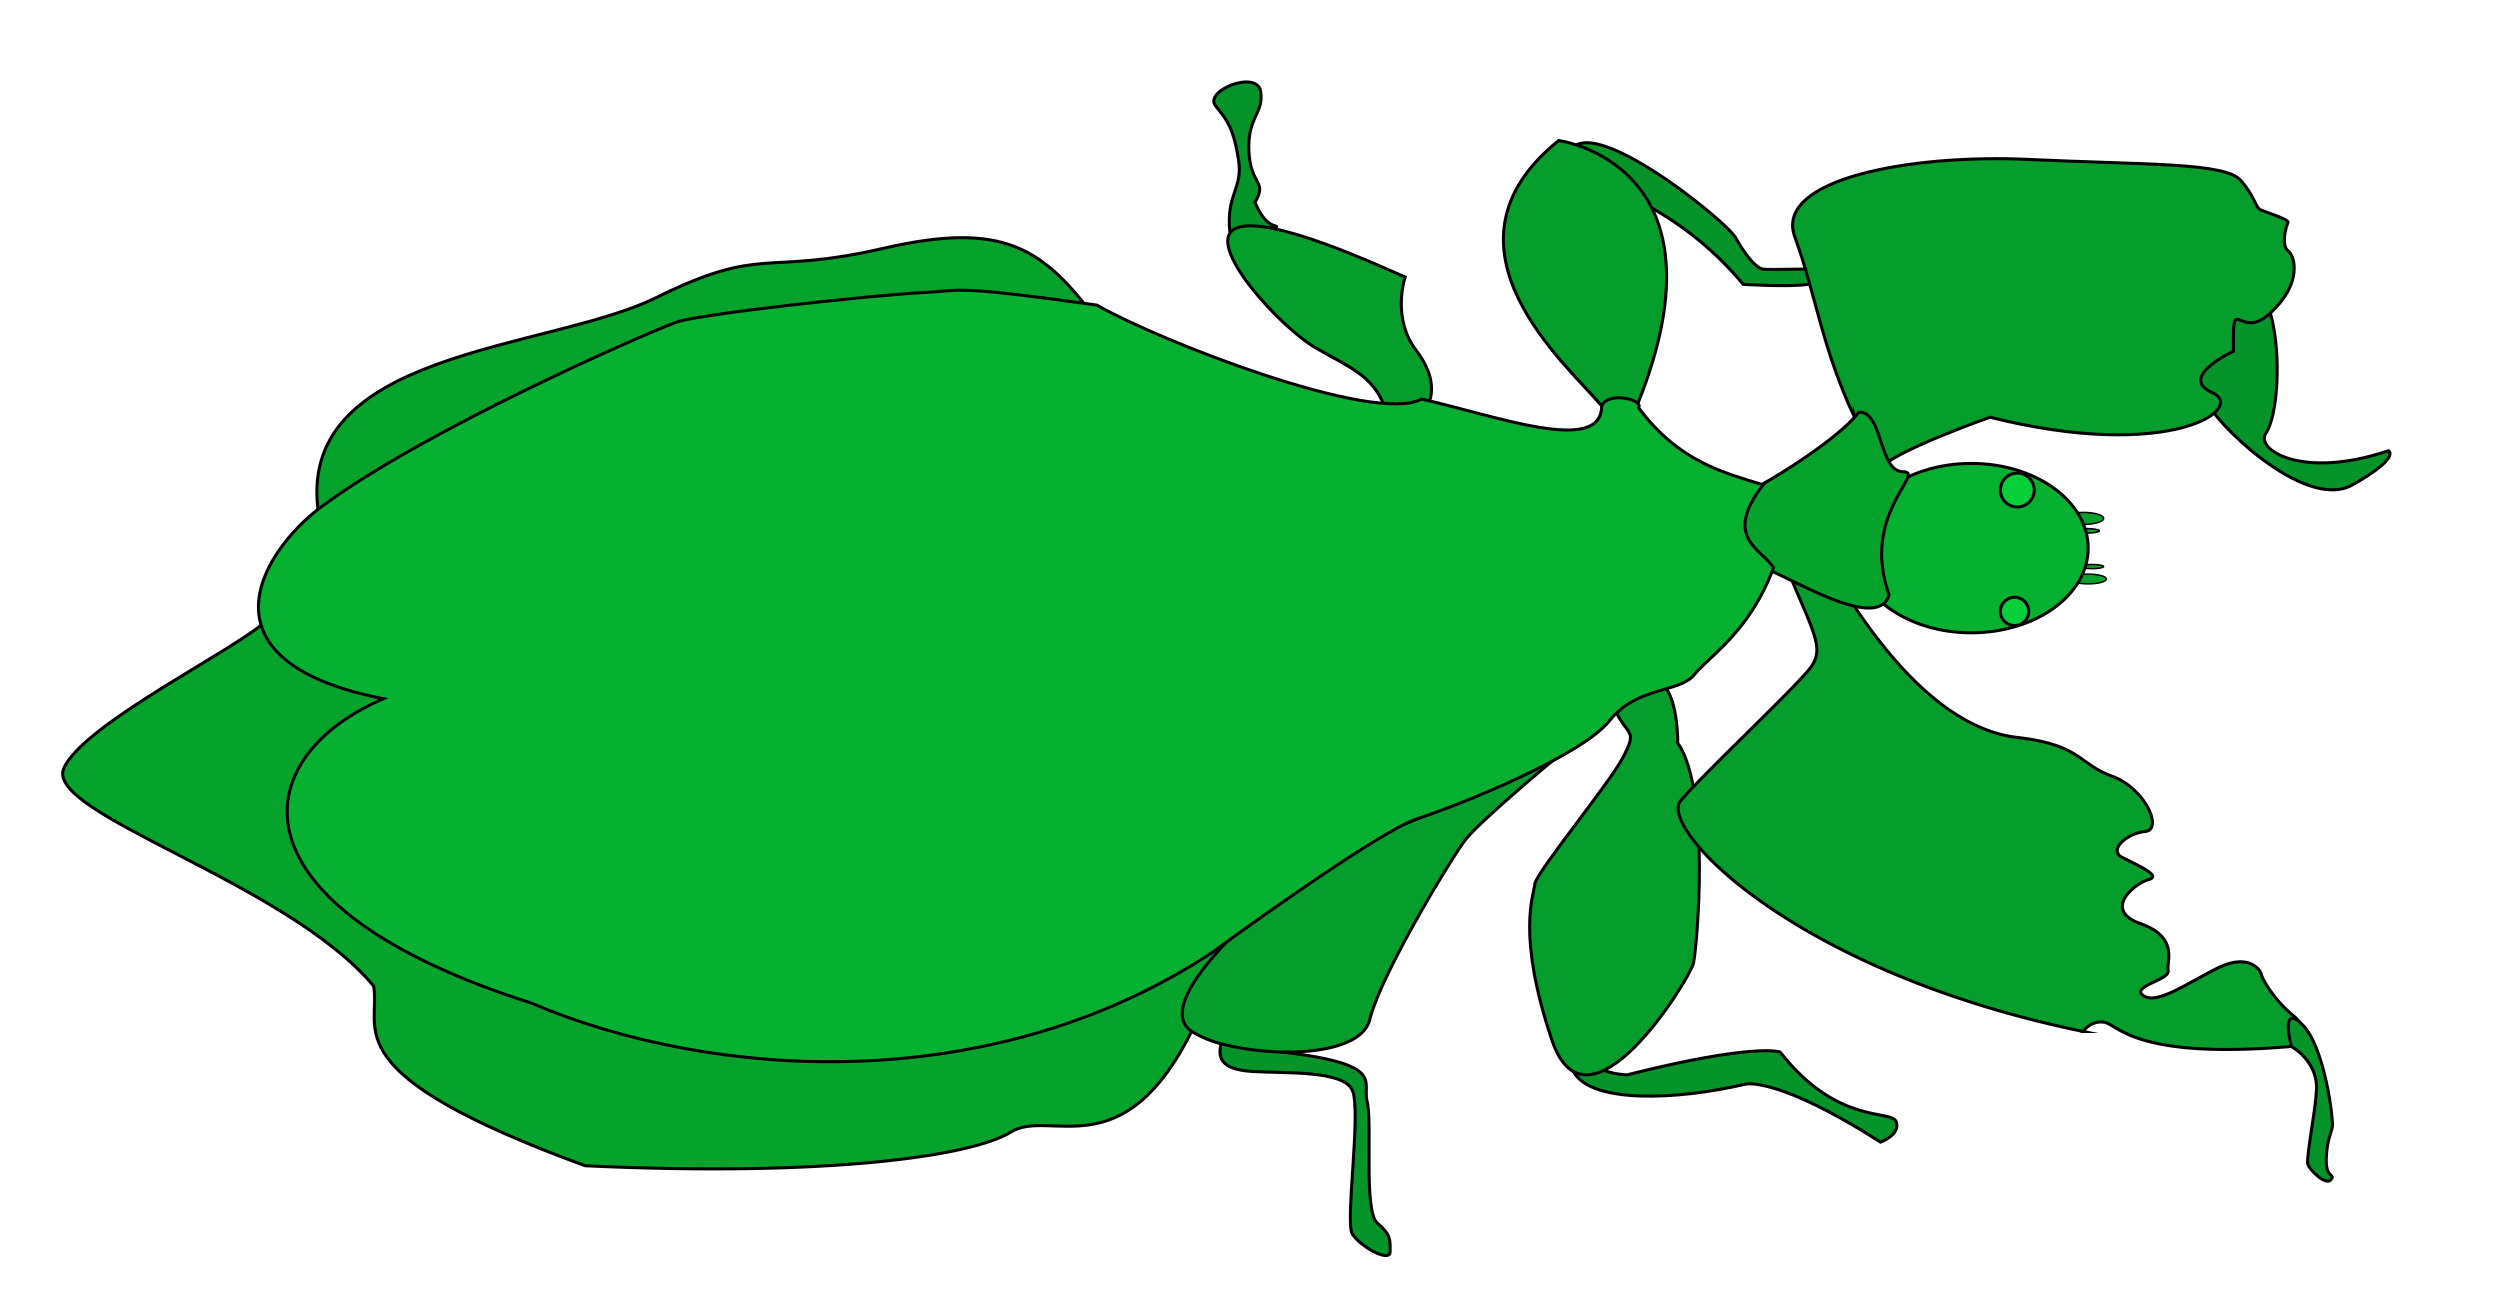 <svg id="Calque_2" data-name="Calque 2" xmlns="http://www.w3.org/2000/svg" viewBox="0 0 813.6 427.79">
  <defs>
    <style>
      .cls-1,.cls-2{fill:#06a32c}.cls-1,.cls-2,.cls-3,.cls-4,.cls-5,.cls-6{stroke:#000;stroke-miterlimit:10}.cls-2{stroke-width:.5px}.cls-3{fill:#06b131}.cls-4{fill:#07cf3a}.cls-5{fill:#04942a}.cls-6{fill:#059e2d}
    </style>
  </defs>
  <path class="cls-1" d="M357.6 105.14c-18-24.75-31.05-33.3-70.2-24.3s-38.7-1.35-73.8 16-118.8 16.87-109.8 71.1-9.45 25.2-16.65 33.52S27.3 235.19 20.78 250s72.45 36.9 100.8 70.88c2.62 14.17-14 28.12 68.85 58.5 79.27 3.67 126-3.15 138.6-11s36.67 12.83 59.4-34 35.77-99.78 35.77-99.78l-38.4-83.45s-24.6-24.6-26.4-25.8-1.8-20.21-1.8-20.21z"/>
  <ellipse class="cls-2" cx="679.58" cy="188.43" rx="5.92" ry="1.58"/>
  <ellipse class="cls-2" cx="678" cy="168.71" rx="6.6" ry="1.95"/>
  <ellipse class="cls-2" cx="678.9" cy="172.76" rx="4.35" ry=".75"/>
  <ellipse class="cls-2" cx="680.78" cy="184.38" rx="3.83" ry=".68"/>
  <ellipse class="cls-3" cx="641.55" cy="178.38" rx="38.02" ry="27.56"/>
  <circle class="cls-4" cx="656.51" cy="159.48" r="5.51"/>
  <circle class="cls-4" cx="655.61" cy="198.98" r="4.61"/>
  <path class="cls-5" d="M397.54 339c-1.24 4.74-.9 9 9.9 9.69s29.66-.49 32.66 6.11-2.4 42.9 0 46.8 12.3 9.6 12.3 5.7.3-5.4-4.2-9.3-1.5-33-3.3-39.6 7.5-12.74-34.2-16.72z"/>
  <path class="cls-6" d="M505 247.8s-23.82 19.79-28.32 25.79-27.3 43.5-30.9 58.2c-2.85 11.66-30 12.51-47.17 8.19a35.28 35.28 0 01-10.81-4.33c-12.22-8.36 16-33.86 20.78-38.06s29.74-22.14 41.7-26.7S492.7 253.12 505 247.8z"/>
  <path class="cls-5" d="M400.24 75.5c-1.24-12.6 4.39-14 2.81-23.68s-3.37-12.38-7.42-17.33 13.5-11.92 14.62-4.72-4.27 8.1-3.82 19.35 6.19 9.73 2 16.65c0 0 2.35 6.72 6.47 7.71s-14.66 2.02-14.66 2.02z"/>
  <path class="cls-6" d="M450.59 132.3c-3.89-10.18-11.31-12.66-22.56-19.18s-36.23-33.53-26.1-38.7S449.85 87 457.28 90.17c0 0-4.5 13.27 3.6 23.85s3.92 17.36 3.92 17.36z"/>
  <path class="cls-5" d="M587.78 87.59c-7.43 0-11.44.23-13.94 0s-6.31-5.39-9-10.23S524.13 41.41 513 47.17s20.1 18.15 20.1 18.15a107.35 107.35 0 0134.2 27.22s23.85 1.42 22.28-1a10.83 10.83 0 01-1.8-3.95z"/>
  <path class="cls-6" d="M521.25 132.11c-10.75-13-57-51.72-14-86.37 0 0 57 7.53 25.79 85.56-.04 0-1.59 13.14-11.79.81z"/>
  <path class="cls-5" d="M512.06 348.7c5.44 10.39 33 9.49 56.14 4.09 0 0 10.5-2.4 43.8 18.9 0 0 6.6-2.4 5.1-6.6s-18.9 1.36-37.8-22.72c0 0-8.1-3.07-49.8 7.43 0 0-8.4-.14-11.4-4.28s-6.04 3.18-6.04 3.18z"/>
  <path class="cls-6" d="M526.08 232.09c4 7.6 6.72 5.5 2.22 14.2s-28.5 37.8-28.8 41.4-6.05 16.2 5.52 50.7 44.88-19.8 46.08-24.9 5.68-56.32-5.1-71.7c0 0 .21-11.61-3.64-17.65s-16.28 7.95-16.28 7.95z"/>
  <path class="cls-6" d="M583.28 189.13c7.42 17.56 10.12 22.06 6.22 27.76s-35.4 35.1-42.6 43.8 36.3 55.5 131.1 75a6.83 6.83 0 016.9-3c4.5.9 10.2 12.3 61.5 7.8 0 0 6.3-4.8 0-9.9s-10.2-12-10.5-13.5-4.2-7.2-14.7-1.8S701.7 327 697.5 324s8.7-5.1 8.1-8.1 3.6-10.8-9-15.3-1.8-13.16 2.7-14.38-4.2-4.82-8.7-7.22 1.5-7.8 7.5-8.4 0-14.1-10.8-18-10-10.2-30.79-12.6-39-21.69-53-42.64-20.23-8.23-20.23-8.23z"/>
  <path class="cls-5" d="M745.7 340.55c3.85 2.34 8.5 7.14 8.2 14s-3.45 22.35-2.85 24.3 5.85 7.05 7.5 5.1-1.65-.3-1.5-6.6 1.68-8.55 2-10.8-2.46-25.9-9.82-33.15-3.53 7.15-3.53 7.15zM738.9 101.89c3.9 14.5 2.1 34-1.5 39.1s11.4 15.3 39.9 5.7c0 0 4.2 2.1-11.7 11.1s-46.44-22.16-46.8-26.49-12-15.51-12-15.51 3.3-14.7 5.1-16.5 11.7-7 13.8-6.33 9.3-1.23 11.4 0 1.8 8.93 1.8 8.93z"/>
  <path class="cls-6" d="M603.53 135.82C592.8 112.79 591 96 584.1 77.09s37.95-27 76.13-25.2 64 .9 69.07 6.9 4.5 8.7 6.6 9.6 9.3 3.08 8.7 4.09-2.33 7.31 0 9.11 4.76 10.59-5.74 20.3-12.3-8-12 12.4c0 0-18.3 8.4-6.9 13.5s-13.56 22.66-72.33 8c0 0-32.67 11.47-35.67 16.87s-8.43-16.84-8.43-16.84z"/>
  <path class="cls-1" d="M566.4 160.94c4.52-.9 32-17.77 38.48-26.77 7.87-.68 6.52 19.35 14.4 19.35s-13.95 13.72-4.5 40c-3.6 13.27-35.55-7.88-40.94-8.55-9.67-4.45-7.44-24.03-7.44-24.03z"/>
  <path class="cls-3" d="M219.9 104.92c7.39-2.8 66.6-9.08 80.1-9.68s8.55-2.7 56.93 4.05c19.85 11.42 90 38.93 105.75 30.6 23.77 5.29 58.61 18.45 58.57 2.22 2.25-5 13.76-1.88 12 .56 13.11 17.77 28.32 21.32 40.55 25.12-13.55 17.4 0 21.15 3.36 27-7.8 21-21 28.8-25.8 34.8s-18.6 3.6-27.6 15-49.2 27.6-62.4 31.8-67.2 43.8-67.2 43.8c-71.65 47.06-162.45 41.38-221.4 16.2-99-31.5-93.3-79.43-48-99-64.2-12.6-37.8-50.4-18.6-63.6 32.97-24 100.61-53.9 113.74-58.87z"/>
</svg>
